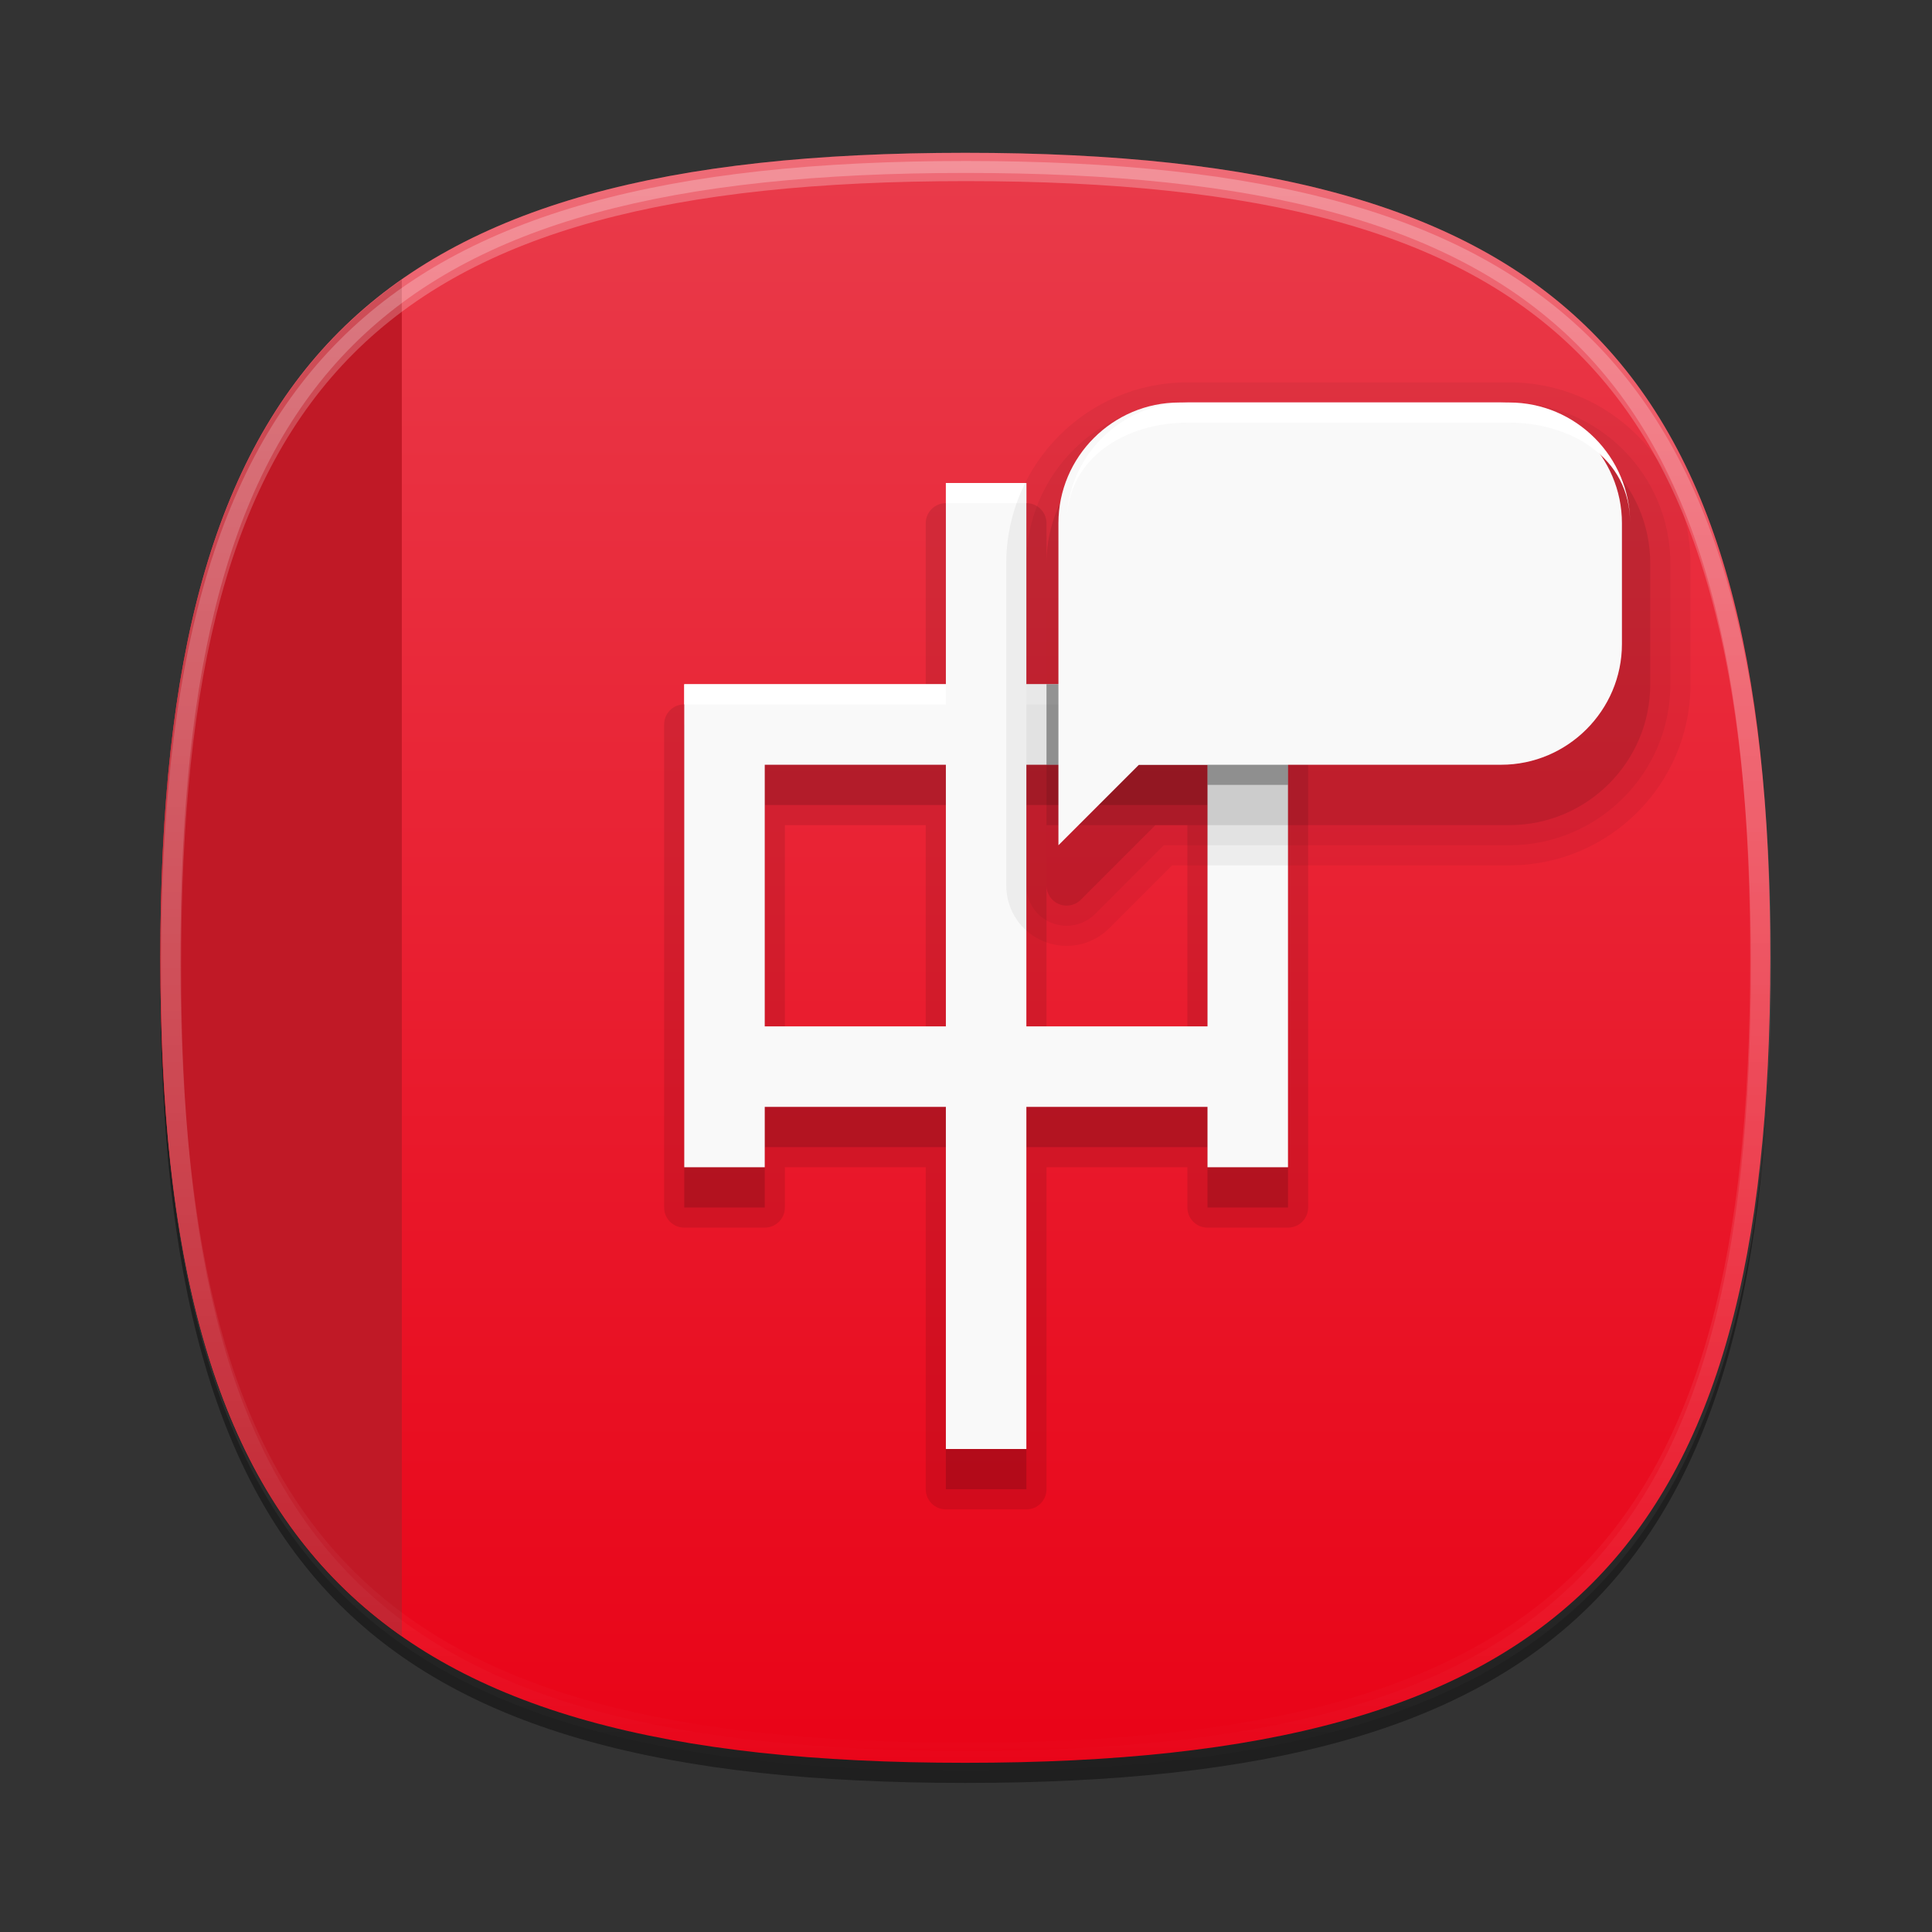 <?xml version="1.0" encoding="UTF-8"?>
<svg xmlns="http://www.w3.org/2000/svg" xmlns:xlink="http://www.w3.org/1999/xlink" baseProfile="tiny" contentScriptType="text/ecmascript" contentStyleType="text/css" height="96px" preserveAspectRatio="xMidYMid meet" version="1.1" viewBox="0 0 96 96" width="96px" x="0px" y="0px" zoomAndPan="magnify">
<rect x="0" y="0" width="96" height="96" fill="#333333" stroke="none"/>
<defs>
<linearGradient gradientTransform="translate(-0.034,-0.407)" gradientUnits="userSpaceOnUse" id="SVGID_3_-1" x1="47.999" x2="47.999" y1="8.545" y2="89.24">
<stop offset="0" stop-color="#ffffff"/>
<stop offset="1" stop-color="#ffffff" stop-opacity="0"/>
</linearGradient>
<linearGradient gradientUnits="userSpaceOnUse" id="linearGradient3828" x1="47.981" x2="47.981" y1="8.881" y2="87.857">
<stop offset="0" stop-color="#e93b4a" stop-opacity="1"/>
<stop offset="1" stop-color="#e90317" stop-opacity="1"/>
</linearGradient>
<linearGradient gradientTransform="translate(53.288,-20.339)" gradientUnits="userSpaceOnUse" id="linearGradient3828" x1="47.981" x2="47.981" y1="8.881" y2="87.857">
<stop offset="0" stop-color="#e93b4a" stop-opacity="1"/>
<stop offset="1" stop-color="#e90317" stop-opacity="1"/>
</linearGradient>
<linearGradient gradientTransform="matrix(0,1,-1,0,95.559,-0.373)" gradientUnits="userSpaceOnUse" id="linearGradient3892" x1="7.966" x2="87.966" y1="47.593" y2="47.593">
<stop offset="0" stop-color="#e93b4a" stop-opacity="1"/>
<stop offset="1" stop-color="#e90317" stop-opacity="1"/>
</linearGradient>
</defs>
<linearGradient gradientUnits="userSpaceOnUse" x1="48.001" x2="48.001" y1="87.455" y2="6.761">
<stop offset="0" stop-color="#b51429"/>
<stop offset="1" stop-color="#e21f2a"/>
</linearGradient>
<path d="M 87.966 48.593 C 87.966 78.226 77.603 88.593 47.966 88.593 C 18.331 88.593 7.966 78.226 7.966 48.593 C 7.966 18.958 18.331 8.593 47.966 8.593 C 77.603 8.593 87.966 18.958 87.966 48.593 z " fill-opacity="0.4"/>
<path d="M 47.966 87.593 C 18.333 87.593 7.966 77.23 7.966 47.593 C 7.966 17.958 18.333 7.593 47.966 7.593 C 77.601 7.593 87.966 17.958 87.966 47.593 C 87.966 77.23 77.601 87.593 47.966 87.593 z " fill="url(#linearGradient3892)" fill-opacity="1"/>
<path d="M 19.966 81.293 L 19.966 13.893 C 11.407 19.881 7.966 30.543 7.966 47.593 C 7.966 64.642 11.407 75.304 19.966 81.293 z " fill="#c01926" fill-opacity="1"/>
<path d="M 47.966 7.593 C 18.331 7.593 7.966 17.958 7.966 47.593 C 7.966 77.226 18.331 87.593 47.966 87.593 C 77.603 87.593 87.966 77.226 87.966 47.593 C 87.966 17.958 77.603 7.593 47.966 7.593 z M 47.966 86.593 C 18.806 86.593 8.966 76.751 8.966 47.593 C 8.966 18.435 18.806 8.593 47.966 8.593 C 77.124 8.593 86.966 18.435 86.966 47.593 C 86.966 76.751 77.124 86.593 47.966 86.593 z " fill="url(#SVGID_3_-1)" fill-opacity="0.25" stroke-opacity="0.25"/>
<rect fill="none" height="96" width="96" x="-0.034" y="-0.407"/>
<path d="M 47.0 75.0 C 46.447 75.0 46.0 74.553 46.0 74.0 L 46.0 58.0 L 39.0 58.0 L 39.0 60.0 C 39.0 60.553 38.553 61.0 38.0 61.0 L 34.0 61.0 C 33.447 61.0 33.0 60.553 33.0 60.0 L 33.0 36.0 C 33.0 35.447 33.447 35.0 34.0 35.0 L 46.0 35.0 L 46.0 26.0 C 46.0 25.447 46.447 25.0 47.0 25.0 L 51.0 25.0 C 51.553 25.0 52.0 25.447 52.0 26.0 L 52.0 35.0 L 64.0 35.0 C 64.553 35.0 65.0 35.447 65.0 36.0 L 65.0 60.0 C 65.0 60.553 64.553 61.0 64.0 61.0 L 60.0 61.0 C 59.447 61.0 59.0 60.553 59.0 60.0 L 59.0 58.0 L 52.0 58.0 L 52.0 74.0 C 52.0 74.553 51.553 75.0 51.0 75.0 L 47.0 75.0 z M 59.0 52.0 L 59.0 41.0 L 52.0 41.0 L 52.0 52.0 L 59.0 52.0 z M 46.0 52.0 L 46.0 41.0 L 39.0 41.0 L 39.0 52.0 L 46.0 52.0 z " fill-opacity="0.1"/>
<path d="M 51.0 36.0 L 51.0 26.0 L 47.0 26.0 L 47.0 36.0 L 34.0 36.0 L 34.0 60.0 L 38.0 60.0 L 38.0 57.0 L 47.0 57.0 L 47.0 74.0 L 51.0 74.0 L 51.0 57.0 L 60.0 57.0 L 60.0 60.0 L 64.0 60.0 L 64.0 36.0 L 51.0 36.0 z M 38.0 53.0 L 38.0 40.0 L 47.0 40.0 L 47.0 53.0 L 38.0 53.0 z M 60.0 53.0 L 51.0 53.0 L 51.0 40.0 L 60.0 40.0 L 60.0 53.0 z " fill-opacity="0.15"/>
<linearGradient gradientUnits="userSpaceOnUse" x1="48.999" x2="48.999" y1="24" y2="72.001">
<stop offset="0" stop-color="#fafcef"/>
<stop offset="0.323" stop-color="#fafcef"/>
<stop offset="1" stop-color="#d0cbc5"/>
</linearGradient>
<path d="M 51.0 34.0 L 51.0 24.0 L 47.0 24.0 L 47.0 34.0 L 34.0 34.0 L 34.0 58.0 L 38.0 58.0 L 38.0 55.0 L 47.0 55.0 L 47.0 72.0 L 51.0 72.0 L 51.0 55.0 L 60.0 55.0 L 60.0 58.0 L 64.0 58.0 L 64.0 34.0 L 51.0 34.0 z M 38.0 51.0 L 38.0 38.0 L 47.0 38.0 L 47.0 51.0 L 38.0 51.0 z M 60.0 51.0 L 51.0 51.0 L 51.0 38.0 L 60.0 38.0 L 60.0 51.0 z " fill="#f9f9f9" fill-opacity="1"/>
<rect fill="#ffffff" height="1" width="4" x="47" y="24"/>
<rect fill="#ffffff" height="1" width="13" x="34" y="34"/>
<rect fill="#ffffff" height="1" width="13" x="51" y="34"/>
<path d="M 53.0 47.0 C 52.602 47.0 52.213 46.923 51.846 46.77 C 50.727 46.307 50.0 45.219 50.0 44.0 L 50.0 28.0 C 50.0 23.037 54.037 19.0 59.0 19.0 L 75.0 19.0 C 79.963 19.0 84.0 23.037 84.0 28.0 L 84.0 34.0 C 84.0 38.963 79.963 43.0 75.0 43.0 L 58.242 43.0 L 55.121 46.121 C 54.555 46.688 53.801 47.0 53.0 47.0 L 53.0 47.0 z " fill-opacity="0.05"/>
<path d="M 53.0 46.0 C 52.734 46.0 52.475 45.948 52.232 45.847 C 51.484 45.538 51.0 44.813 51.0 44.0 L 51.0 28.0 C 51.0 23.589 54.588 20.0 59.0 20.0 L 75.0 20.0 C 79.41 20.0 83.0 23.589 83.0 28.0 L 83.0 34.0 C 83.0 38.411 79.41 42.0 75.0 42.0 L 57.828 42.0 L 54.414 45.414 C 54.035 45.792 53.533 46.0 53.0 46.0 L 53.0 46.0 z " fill-opacity="0.05"/>
<path d="M 53.0 45.0 C 52.871 45.0 52.74 44.976 52.617 44.924 C 52.242 44.77 52.0 44.404 52.0 44.0 L 52.0 28.0 C 52.0 24.141 55.141 21.0 59.0 21.0 L 75.0 21.0 C 78.859 21.0 82.0 24.141 82.0 28.0 L 82.0 34.0 C 82.0 37.859 78.859 41.0 75.0 41.0 L 57.414 41.0 L 53.707 44.707 C 53.516 44.898 53.26 45.0 53.0 45.0 L 53.0 45.0 z " fill-opacity="0.1"/>
<rect fill-opacity="0.3" height="4" width="4" x="52" y="34"/>
<rect fill-opacity="0.3" height="4" width="4" x="60" y="35"/>
<linearGradient gradientUnits="userSpaceOnUse" x1="67" x2="67" y1="20" y2="42">
<stop offset="0" stop-color="#fafcef"/>
<stop offset="0.323" stop-color="#fafcef"/>
<stop offset="1" stop-color="#d0cbc5"/>
</linearGradient>
<path d="M 58.593 20.0 L 74.593 20.0 C 77.892 20.0 80.593 22.7 80.593 26.0 L 80.593 32.0 C 80.593 35.3 77.892 38.0 74.593 38.0 L 56.593 38.0 L 52.593 42.0 L 52.593 38.0 L 52.593 26.0 C 52.593 22.7 55.292 20.0 58.593 20.0 z " fill="#f9f9f9" fill-opacity="1"/>
<path d="M 59.0 21.0 L 75.0 21.0 C 78.0 21.0 81.0 22.7 81.0 26.0 C 81.0 22.7 78.299 20.0 75.0 20.0 L 59.0 20.0 C 55.699 20.0 53.0 22.7 53.0 26.0 C 53.0 22.7 56.0 21.0 59.0 21.0 z " fill="#ffffff"/>
<linearGradient gradientUnits="userSpaceOnUse" x1="8" x2="20" y1="48" y2="48">
<stop offset="0" stop-color="#000000" stop-opacity="0.15"/>
<stop offset="1" stop-color="#000000" stop-opacity="0.25"/>
</linearGradient>
<linearGradient gradientUnits="userSpaceOnUse" id="SVGID_5_" x1="47.999" x2="47.999" y1="8.545" y2="89.24">
<stop offset="0" stop-color="#ffffff"/>
<stop offset="1" stop-color="#ffffff" stop-opacity="0"/>
</linearGradient>
<path d="M 48.0 8.0 C 18.365 8.0 8.0 18.365 8.0 48.0 C 8.0 77.633 18.365 88.0 48.0 88.0 C 77.637 88.0 88.0 77.633 88.0 48.0 C 88.0 18.365 77.637 8.0 48.0 8.0 z M 48.0 87.0 C 18.84 87.0 9.0 77.158 9.0 48.0 C 9.0 18.842 18.84 9.0 48.0 9.0 C 77.158 9.0 87.0 18.842 87.0 48.0 C 87.0 77.158 77.158 87.0 48.0 87.0 z " fill="url(#SVGID_5_)" fill-opacity="0.25" stroke-opacity="0.25"/>
<radialGradient cx="165.706" cy="-826.241" gradientTransform="matrix(0.707 -0.707 0.198 0.198 115.423 349.766)" gradientUnits="userSpaceOnUse" r="24.507">
<stop offset="0" stop-color="#ffffff" stop-opacity="0.25"/>
<stop offset="0.8" stop-color="#ffffff" stop-opacity="0.04"/>
<stop offset="1" stop-color="#ffffff" stop-opacity="0"/>
</radialGradient>
<radialGradient cx="74.374" cy="73.765" gradientUnits="userSpaceOnUse" r="33.96">
<stop offset="0" stop-color="#f08884"/>
<stop offset="1" stop-color="#b51429"/>
</radialGradient>
<linearGradient gradientUnits="userSpaceOnUse" x1="78.461" x2="71.771" y1="79.543" y2="72.853">
<stop offset="0" stop-color="#ffffff"/>
<stop offset="1" stop-color="#9c9787"/>
</linearGradient>
<rect fill="none" height="96" width="96"/>
<linearGradient gradientUnits="userSpaceOnUse" x1="20.5" x2="20.5" y1="82.373" y2="13.627">
<stop offset="0" stop-color="#ffffff" stop-opacity="0.15"/>
<stop offset="1" stop-color="#ffffff" stop-opacity="0.25"/>
</linearGradient>
<linearGradient gradientUnits="userSpaceOnUse" x1="18.5" x2="18.5" y1="80.938" y2="15.063">
<stop offset="0" stop-color="#000000" stop-opacity="0.1"/>
<stop offset="1" stop-color="#000000" stop-opacity="0.2"/>
</linearGradient>
</svg>
